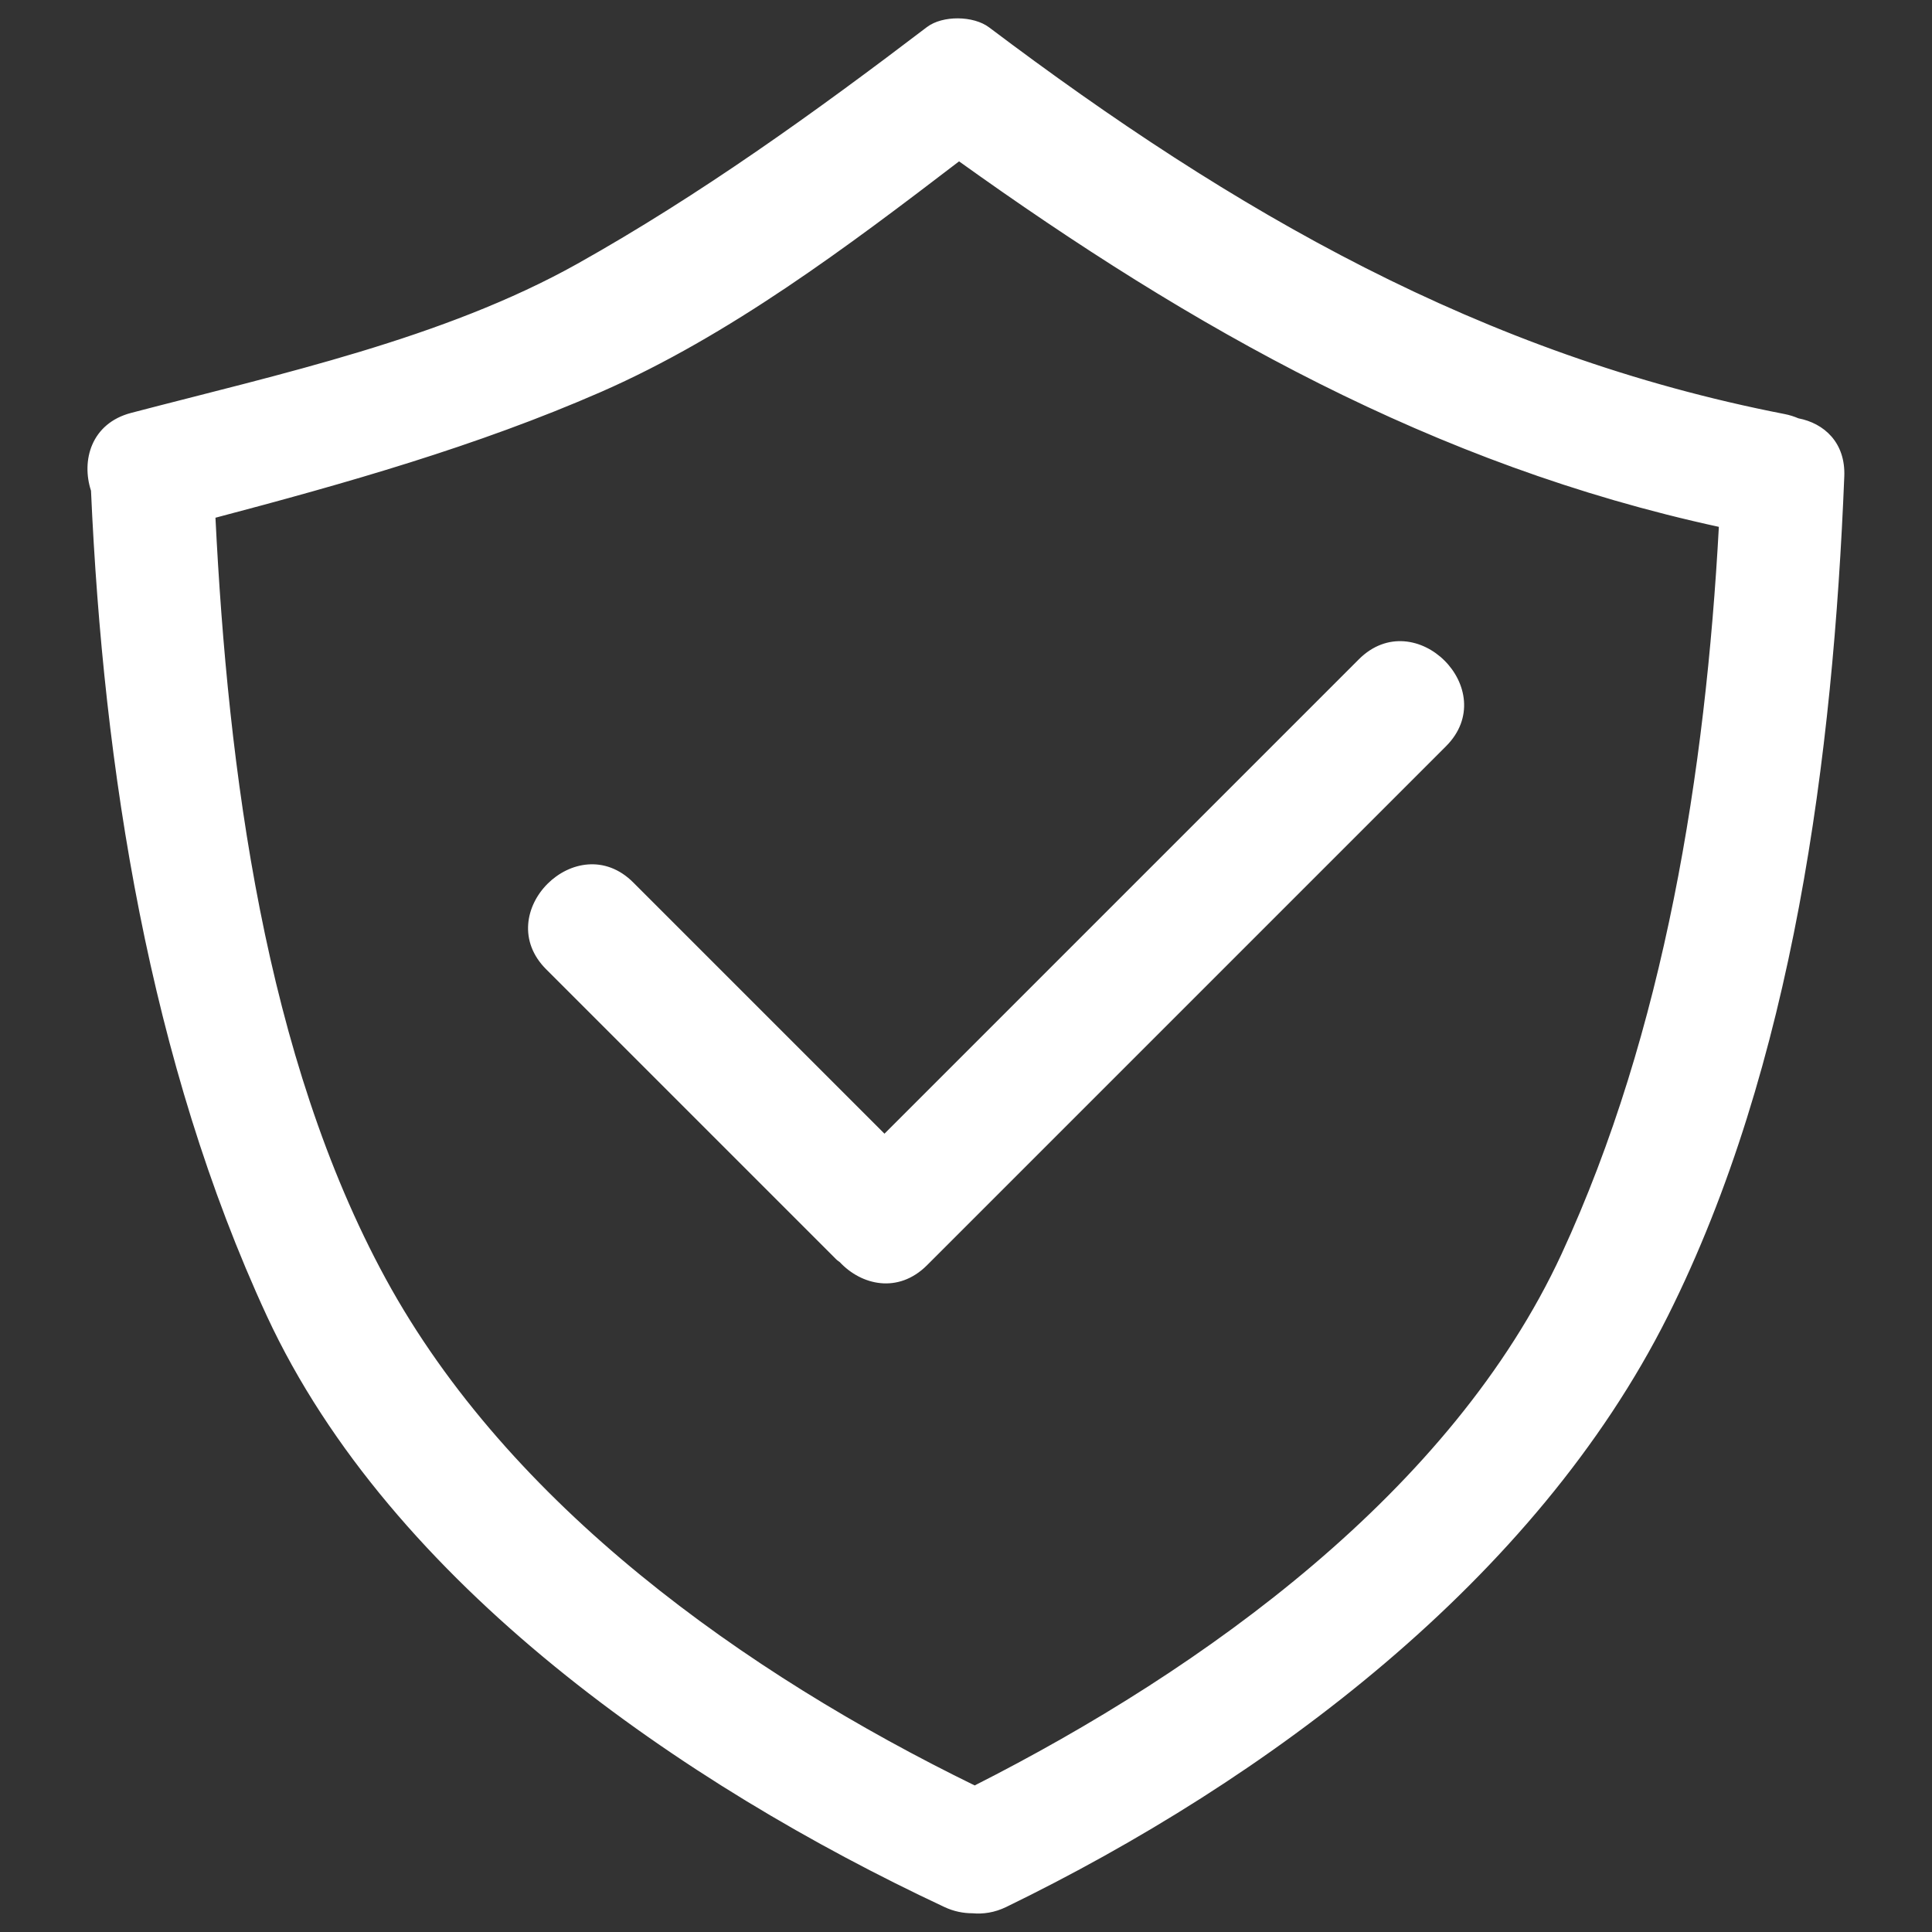 <svg xmlns="http://www.w3.org/2000/svg" xmlns:xlink="http://www.w3.org/1999/xlink" version="1.1" enable-background="new 0 0 1000 1000" xml:space="preserve" width="1000" height="1000"><rect width="100%" height="100%" fill="#333333" stroke="none"/><rect id="backgroundrect" width="100%" height="100%" x="0" y="0" fill="none" stroke="none"/>

<g class="currentLayer" style=""><title>Layer 1</title><g id="svg_1" class="selected" stroke="#ffffff" stroke-opacity="1" fill="#ffffff" fill-opacity="1"><path d="M930.7,217c-2.1-0.9-4.5-1.7-7.1-2.2c-157-30.6-285.5-104.9-411.9-200.2c-7.9-6-23.7-6.2-31.6-0.2c-57.8,44-117.4,86.9-180.9,122.5c-69.5,38.9-154.5,57.2-231.2,77.3c-20.3,5.3-25.5,24.2-20.4,39.7c6.4,144.3,30.2,295.7,91,427.1C202.9,819.6,354.1,923.4,489,986.6c4.9,2.3,9.7,3.2,14.3,3.2c5.5,0.5,11.3-0.3,17.3-3.2C655.7,920.9,794.4,817.4,862.8,681c65.1-129.9,85.5-290.4,91.3-434.4C954.8,229.3,943.8,219.5,930.7,217z M808.7,649.3C752,771.8,624,864.2,504.5,924.7c-119.5-58.4-241.3-145.2-305.3-262.6c-62.6-114.9-81.7-263.3-88.2-394.5c67.8-17.9,135.6-37.1,199.9-65.2c66.4-29.1,127.6-75.2,185.5-119.5c121.1,86.8,245.7,157.3,393.8,189.4C883.3,399.6,862,534,808.7,649.3z" id="svg_2" stroke="#ffffff" stroke-opacity="1" fill="#ffffff" fill-opacity="1"/><path d="M703.7,341.6c-82,82-163.9,163.9-245.9,245.9c-43.5-43.5-86.9-86.9-130.4-130.4c-28.6-28.6-73,15.7-44.3,44.3c50,50,100,100,150.1,150.1c0.6,0.6,1.2,0.9,1.8,1.4c11,11.8,29.7,16.3,44.4,1.7c89.6-89.6,179.1-179.1,268.7-268.7C776.7,357.3,732.3,313,703.7,341.6z" id="svg_3" stroke="#ffffff" stroke-opacity="1" fill="#ffffff" fill-opacity="1"/></g></g></svg>